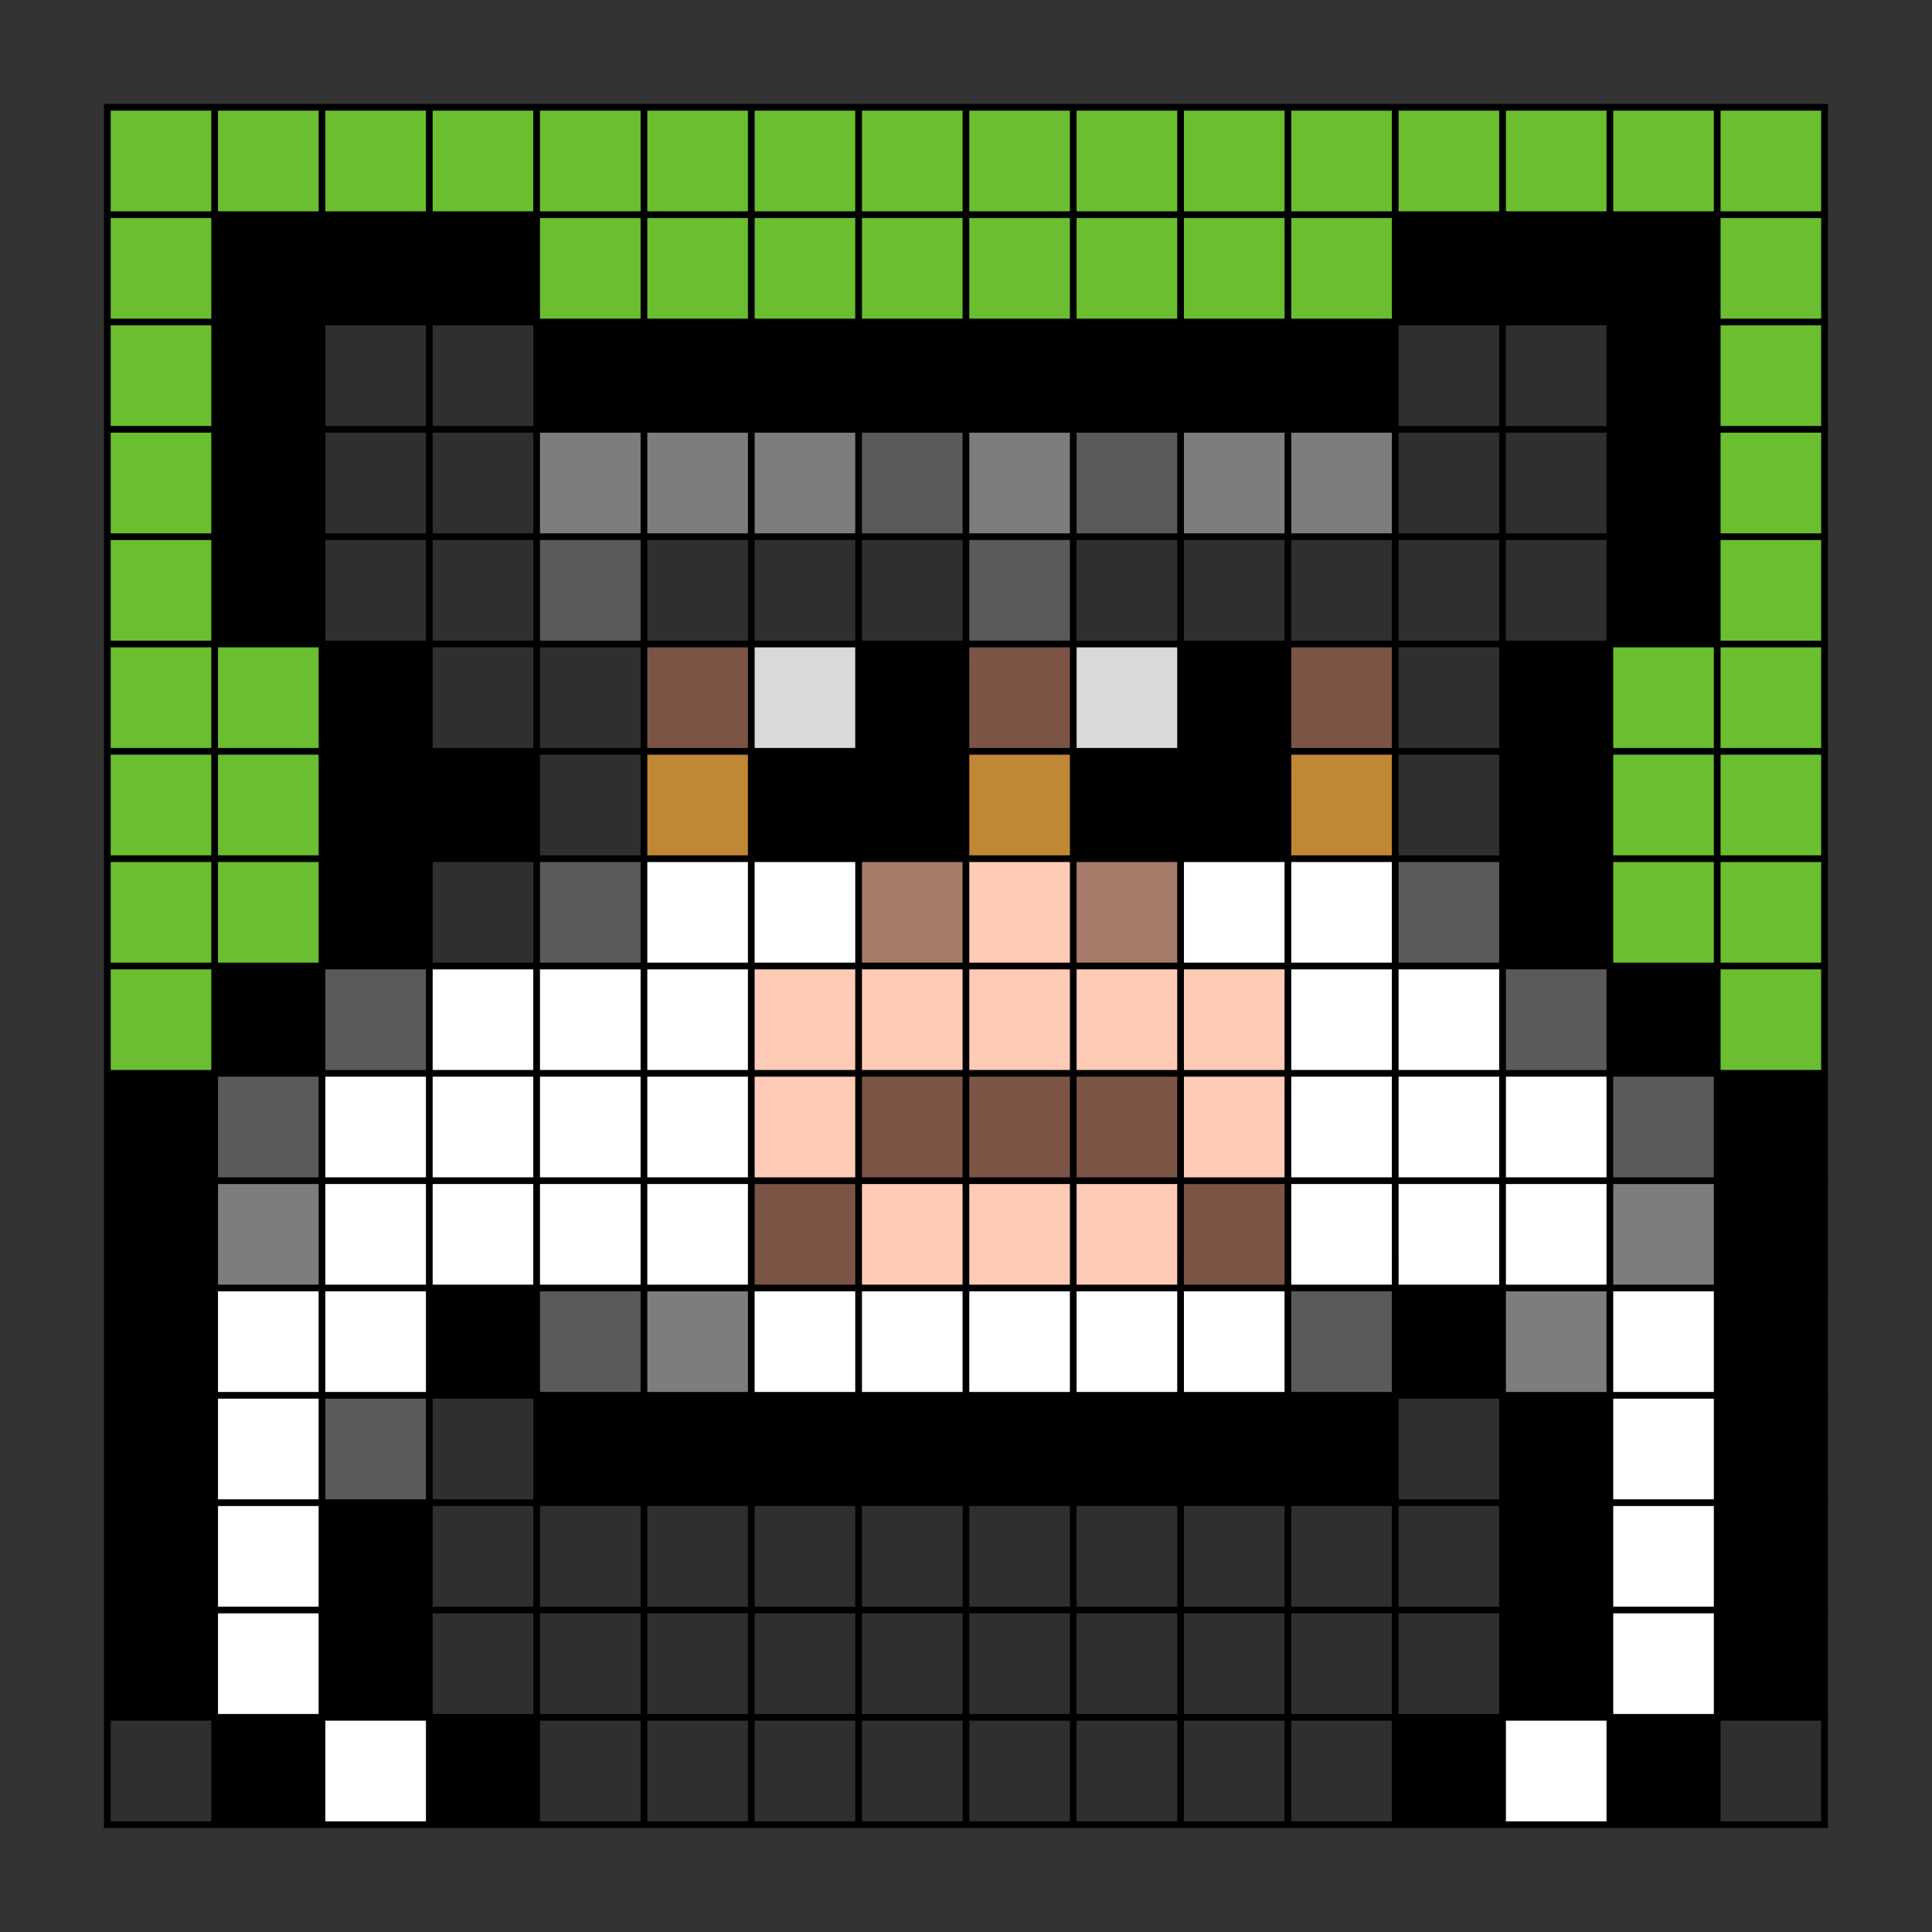 <?xml version="1.0" encoding="UTF-8" standalone="no"?>
<!-- Created with Inkscape (http://www.inkscape.org/) -->

<svg
   width="288"
   height="288"
   viewBox="0 0 76.2 76.2"
   version="1.1"
   id="svg1"
   xml:space="preserve"
   inkscape:version="1.4.2 (ebf0e940, 2025-05-08)"
   sodipodi:docname="tamarin-logo-border.svg"
   inkscape:export-filename="tamarin-logo.png"
   inkscape:export-xdpi="300"
   inkscape:export-ydpi="300"
   xmlns:inkscape="http://www.inkscape.org/namespaces/inkscape"
   xmlns:sodipodi="http://sodipodi.sourceforge.net/DTD/sodipodi-0.dtd"
   xmlns="http://www.w3.org/2000/svg"
   xmlns:svg="http://www.w3.org/2000/svg"
   xmlns:rdf="http://www.w3.org/1999/02/22-rdf-syntax-ns#"
   xmlns:cc="http://creativecommons.org/ns#"
   xmlns:dc="http://purl.org/dc/elements/1.1/"><rect x="0" y="0" width="76.2" height="76.2" fill="#333333" stroke="none"/><title
     id="title99">Tamarin logo - vector graphics</title><sodipodi:namedview
     id="namedview1"
     pagecolor="#ffffff"
     bordercolor="#000000"
     borderopacity="0.25"
     inkscape:showpageshadow="2"
     inkscape:pageopacity="0.0"
     inkscape:pagecheckerboard="0"
     inkscape:deskcolor="#d1d1d1"
     inkscape:document-units="mm"
     inkscape:zoom="1.7965019"
     inkscape:cx="134.14959"
     inkscape:cy="152.51862"
     inkscape:window-width="1512"
     inkscape:window-height="916"
     inkscape:window-x="0"
     inkscape:window-y="38"
     inkscape:window-maximized="1"
     inkscape:current-layer="layer1"
     showgrid="true"><inkscape:grid
       id="grid1"
       units="px"
       originx="0"
       originy="0"
       spacingx="2.117"
       spacingy="2.117"
       empcolor="#0099e5"
       empopacity="0.302"
       color="#0099e5"
       opacity="0.149"
       empspacing="4"
       enabled="true"
       visible="true" /></sodipodi:namedview><defs
     id="defs1" /><g
     inkscape:groupmode="layer"
     id="layer1"
     inkscape:label="background white"
     style="display:none"><rect
       style="opacity:0.594;fill:#ffffff;fill-opacity:1;stroke:none;stroke-width:4.659;stroke-miterlimit:6.9;paint-order:stroke fill markers"
       id="rect2"
       width="71.967"
       height="71.967"
       x="2.117"
       y="2.117"
       inkscape:label="white" /></g><g
     inkscape:groupmode="layer"
     id="layer6"
     inkscape:label="Tamarin logo"
     style="display:inline"><g
       inkscape:groupmode="layer"
       id="layer2"
       inkscape:label="colors"
       style="opacity:1"><rect
         style="display:inline;fill:#6abe30;fill-opacity:1;stroke:none;stroke-width:0.176;stroke-linecap:square;stroke-miterlimit:9.9;paint-order:fill markers stroke"
         id="rect1"
         width="67.733"
         height="67.733"
         x="4.233"
         y="4.233"
         inkscape:label="background green" /><path
         id="rect6"
         style="display:inline;fill:#000000;fill-opacity:1;stroke:none;stroke-width:0.176;stroke-linecap:square;stroke-miterlimit:9.9;paint-order:fill markers stroke"
         d="M 8.467,8.467 V 25.4 H 12.7 V 38.1 H 8.467 v 4.233 H 4.233 v 29.633 h 12.7 44.45 H 63.5 67.733 71.967 V 42.333 H 67.733 V 38.1 H 63.5 V 25.4 h 4.233 V 8.467 h -12.7 V 12.7 H 21.167 V 8.467 Z"
         inkscape:label="black" /><path
         id="rect13"
         style="display:inline;fill:#2f2f2f;fill-opacity:1;stroke:none;stroke-width:0.176;stroke-linecap:square;stroke-miterlimit:9.9;paint-order:fill markers stroke"
         d="m 12.7,12.7 v 12.7 h 4.233 v 4.233 h 4.233 v 4.233 H 25.4 V 29.633 25.4 H 21.167 V 12.7 Z M 25.4,25.4 H 38.1 V 21.167 H 25.4 Z m -4.233,8.467 H 16.933 V 38.1 h 4.233 z M 55.033,12.7 v 8.467 h -12.7 V 25.4 h 12.7 v 8.467 h 4.233 V 25.4 H 63.5 V 21.167 12.7 Z m -38.1,42.333 v 12.7 h 4.233 v 4.233 h 33.867 v -4.233 h 4.233 v -12.7 h -4.233 v 4.233 H 21.167 v -4.233 z m -12.7,12.7 v 4.233 h 4.233 v -4.233 z m 63.5,0 v 4.233 h 4.233 v -4.233 z"
         inkscape:label="dark grey" /><path
         id="rect25"
         style="display:inline;fill:#5a5a5a;fill-opacity:1;stroke:none;stroke-width:0.176;stroke-linecap:square;stroke-miterlimit:9.9;paint-order:fill markers stroke"
         d="m 33.867,16.933 v 4.233 H 38.1 V 16.933 Z M 38.1,21.167 V 25.4 h 4.233 v -4.233 z m 4.233,0 h 4.233 v -4.233 h -4.233 z m -21.167,0 V 25.4 H 25.4 v -4.233 z m 0,12.7 V 38.1 H 25.4 v -4.233 z m 33.867,0 V 38.1 h 4.233 V 33.867 Z M 59.267,38.1 v 4.233 H 63.5 V 38.1 Z M 63.5,42.333 v 4.233 h 4.233 V 42.333 Z M 12.7,38.1 v 4.233 h 4.233 V 38.1 Z m 0,4.233 H 8.467 v 4.233 H 12.7 Z M 21.167,50.8 v 4.233 H 25.4 V 50.8 Z M 50.8,50.8 v 4.233 h 4.233 V 50.8 Z m -38.1,4.233 v 4.233 h 4.233 v -4.233 z"
         inkscape:label="mid grey" /><path
         id="rect37"
         style="display:inline;fill:#7d7d7d;fill-opacity:1;stroke:none;stroke-width:0.176;stroke-linecap:square;stroke-miterlimit:9.9;paint-order:fill markers stroke"
         d="m 21.167,16.933 v 4.233 h 12.7 v -4.233 z m 16.933,0 v 4.233 h 4.233 v -4.233 z m 8.467,0 v 4.233 h 8.467 V 16.933 Z M 8.467,46.567 V 50.8 H 12.7 v -4.233 z m 55.033,0 V 50.8 h 4.233 V 46.567 Z M 63.5,50.8 h -4.233 v 4.233 H 63.5 Z m -38.1,0 v 4.233 h 4.233 V 50.8 Z"
         inkscape:label="light grey" /><path
         id="rect53"
         style="fill:#ffffff;fill-opacity:1;stroke:none;stroke-width:0.176;stroke-linecap:square;stroke-miterlimit:9.9;paint-order:fill markers stroke"
         d="M 25.4,33.867 V 38.1 h -8.467 v 4.233 H 12.7 V 50.8 H 8.467 V 67.733 H 12.7 v -12.7 h 4.233 V 50.8 h 12.7 v 4.233 H 50.8 V 50.8 H 59.267 63.5 V 42.333 H 59.267 V 38.1 H 55.033 V 33.867 H 50.8 33.867 Z M 63.5,50.8 v 16.933 h 4.233 V 50.8 Z m 0,16.933 h -4.233 v 4.233 H 63.5 Z m -50.8,0 v 4.233 h 4.233 v -4.233 z"
         inkscape:label="moustache" /><path
         id="rect48"
         style="display:inline;fill:#ffcbb7;fill-opacity:1;stroke:none;stroke-width:0.176;stroke-linecap:square;stroke-miterlimit:9.9;paint-order:fill markers stroke"
         d="M 38.1,33.867 V 38.1 H 29.633 V 50.8 H 50.8 V 38.1 h -8.467 v -4.233 z"
         inkscape:label="pink" /><path
         id="rect43"
         style="display:inline;fill:#7c5446;fill-opacity:1;stroke:none;stroke-width:0.176;stroke-linecap:square;stroke-miterlimit:9.9;paint-order:fill markers stroke"
         d="m 25.4,25.4 v 4.233 h 4.233 V 25.4 Z m 12.7,0 v 4.233 h 4.233 V 25.4 Z m 12.7,0 v 4.233 h 4.233 V 25.4 Z M 33.867,42.333 v 4.233 h 12.7 v -4.233 z m 12.7,4.233 V 50.8 H 50.8 v -4.233 z m -12.7,0 H 29.633 V 50.8 h 4.233 z"
         inkscape:label="dark brown" /><path
         id="rect49"
         style="display:inline;fill:#a67a69;fill-opacity:1;stroke:none;stroke-width:0.176;stroke-linecap:square;stroke-miterlimit:9.9;paint-order:fill markers stroke"
         d="M 33.867,33.867 V 38.1 H 38.1 v -4.233 z m 8.467,0 V 38.1 h 4.233 v -4.233 z"
         inkscape:label="medium brown" /><path
         id="rect50"
         style="display:inline;fill:#c08735;fill-opacity:1;stroke:none;stroke-width:0.176;stroke-linecap:square;stroke-miterlimit:9.9;paint-order:fill markers stroke"
         d="m 25.4,29.633 v 4.233 h 4.233 v -4.233 z m 12.7,0 v 4.233 h 4.233 v -4.233 z m 12.7,0 v 4.233 h 4.233 v -4.233 z"
         inkscape:label="side light" /><path
         id="rect52"
         style="display:inline;fill:#d9d9d9;fill-opacity:1;stroke:none;stroke-width:0.176;stroke-linecap:square;stroke-miterlimit:9.9;paint-order:fill markers stroke"
         d="m 29.633,25.4 v 4.233 h 4.233 V 25.4 Z m 12.7,0 v 4.233 h 4.233 V 25.4 Z"
         inkscape:label="eye highlight" /></g><path
       id="path99"
       style="fill:none;fill-opacity:1;stroke:#000000;stroke-width:0.265;stroke-linecap:square;stroke-miterlimit:9.9;stroke-dasharray:none;stroke-opacity:1;paint-order:fill markers stroke"
       d="M 71.967,55.033 H 4.233 M 71.967,59.267 H 4.233 M 71.967,8.467 H 4.233 M 71.967,12.7 H 4.233 M 71.967,16.933 H 4.233 M 71.967,21.167 H 4.233 M 71.967,25.4 H 4.233 M 71.967,29.633 H 4.233 M 71.967,33.867 H 4.233 M 71.967,38.1 H 4.233 M 71.967,42.333 H 4.233 M 71.967,46.567 H 4.233 M 71.967,50.8 H 4.233 M 71.967,63.5 H 4.233 M 71.967,67.733 H 4.233 M 71.967,4.233 H 4.233 M 71.967,71.967 H 4.233 m -3e-7,-67.733 V 71.967 Z m 4.233,0 V 71.967 Z m 4.233,0 V 71.967 Z m 4.233,0 V 71.967 Z m 4.233,0 V 71.967 Z m 4.233,0 V 71.967 Z m 4.233,0 V 71.967 Z m 4.233,0 V 71.967 Z m 4.233,0 V 71.967 Z m 4.233,0 V 71.967 Z m 4.233,0 V 71.967 Z m 4.233,0 V 71.967 Z m 4.233,0 V 71.967 Z m 4.233,0 V 71.967 Z m 4.233,0 V 71.967 Z m 4.233,0 V 71.967 Z m 4.233,0 V 71.967 Z"
       inkscape:label="grid" /></g></svg>
